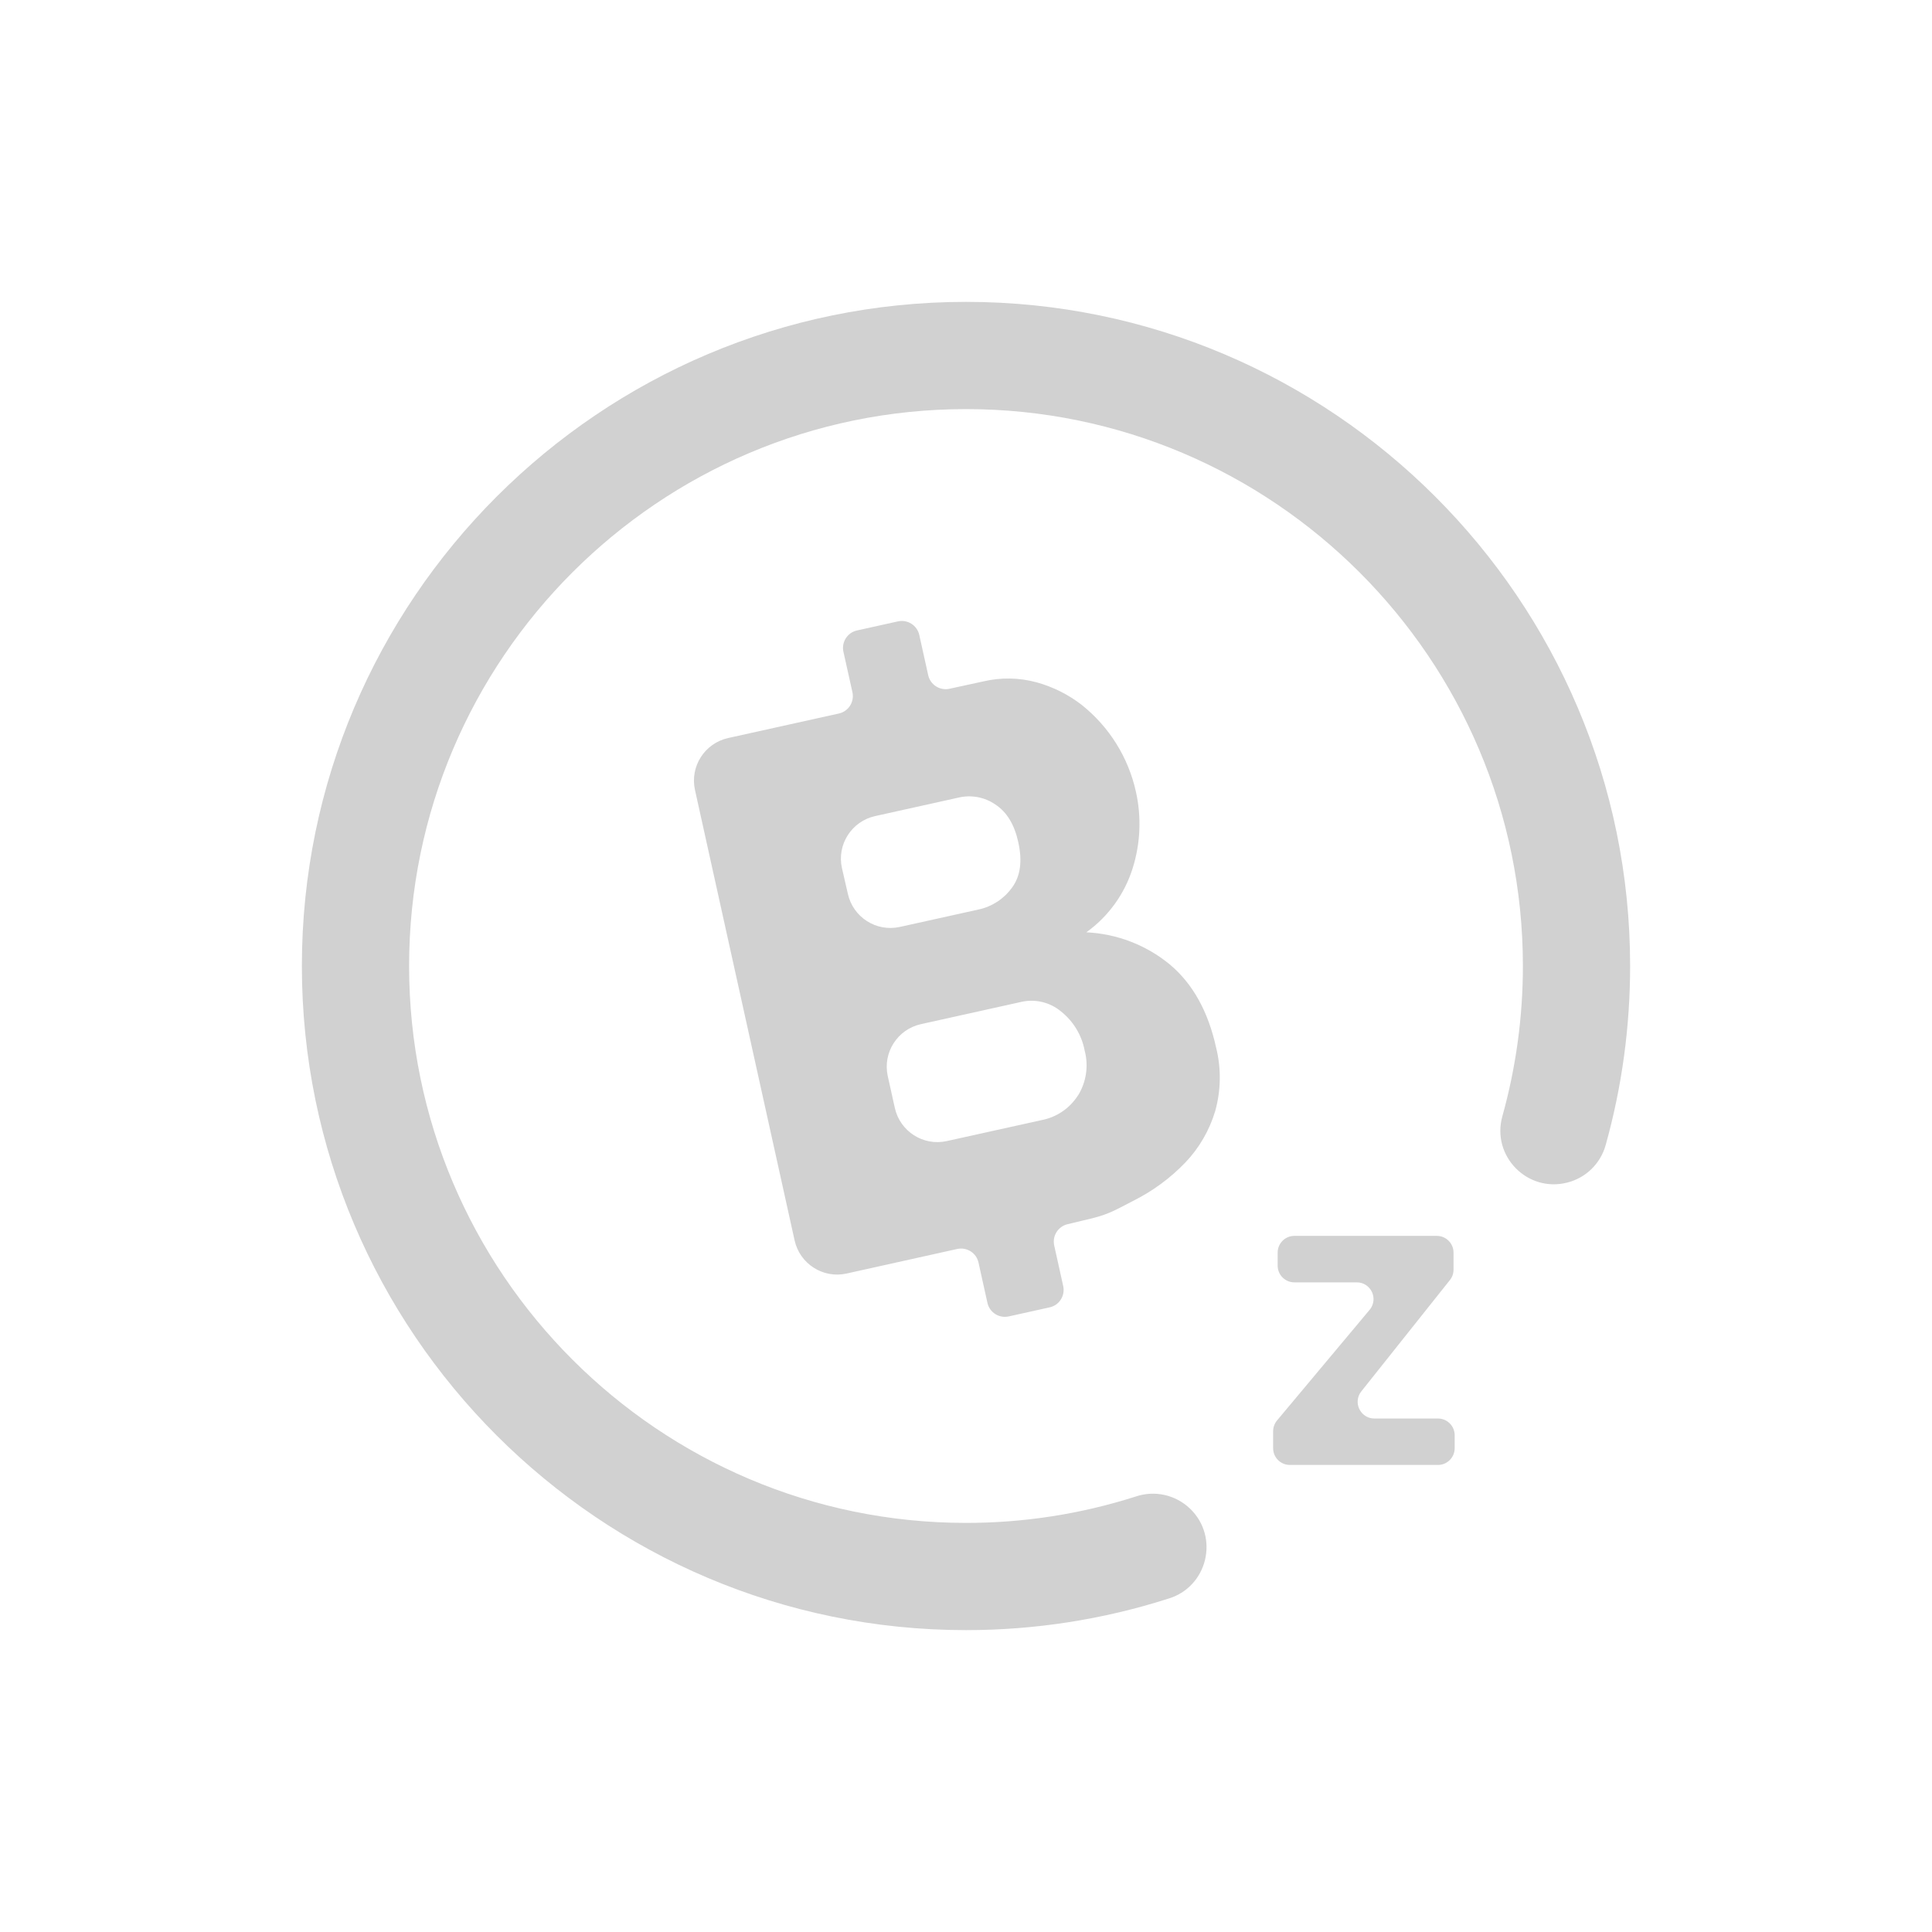 <?xml version="1.0" encoding="utf-8"?>
<svg fill="#d1d1d1" viewBox="0 0 32 32" xmlns="http://www.w3.org/2000/svg">
  <path d="M 16 27 C 17.135 27 18.263 26.826 19.344 26.481 C 20 26.29 20.203 25.46 19.71 24.987 C 19.469 24.757 19.121 24.68 18.806 24.789 C 17.899 25.078 16.952 25.225 16 25.224 C 10.914 25.224 6.776 21.086 6.776 16 C 6.776 10.914 10.914 6.776 16 6.776 C 21.086 6.776 25.224 10.914 25.224 16 C 25.224 16.84 25.11 17.678 24.884 18.488 C 24.7 19.147 25.298 19.757 25.96 19.587 C 26.268 19.509 26.51 19.272 26.595 18.966 C 26.865 18 27 17.002 27 16 C 27 9.937 22.063 5 16 5 C 9.937 5 5 9.934 5 16 C 5 22.066 9.934 27 16 27 Z M 19.375 15.974 C 18.984 15.652 18.499 15.466 17.993 15.442 C 18.357 15.181 18.626 14.809 18.76 14.382 C 18.89 13.97 18.908 13.532 18.814 13.112 C 18.689 12.546 18.373 12.04 17.92 11.678 C 17.697 11.504 17.441 11.376 17.168 11.301 C 16.88 11.223 16.578 11.218 16.288 11.286 L 15.727 11.408 C 15.568 11.443 15.41 11.343 15.374 11.184 L 15.226 10.516 C 15.19 10.357 15.032 10.257 14.873 10.292 L 14.196 10.442 C 14.037 10.476 13.936 10.633 13.969 10.792 L 14.119 11.465 C 14.154 11.625 14.054 11.783 13.894 11.818 L 12.061 12.224 C 11.672 12.31 11.425 12.695 11.511 13.084 L 13.161 20.544 C 13.247 20.933 13.632 21.18 14.021 21.094 L 15.854 20.687 C 16.014 20.652 16.172 20.752 16.207 20.912 L 16.355 21.579 C 16.39 21.739 16.548 21.839 16.708 21.804 L 17.385 21.654 C 17.545 21.619 17.645 21.461 17.61 21.301 L 17.461 20.629 C 17.426 20.471 17.524 20.315 17.681 20.277 L 17.934 20.216 C 18.342 20.126 18.423 20.069 18.765 19.892 C 19.089 19.731 19.382 19.516 19.633 19.255 C 19.863 19.014 20.031 18.723 20.127 18.405 C 20.223 18.062 20.229 17.699 20.143 17.353 C 20.011 16.752 19.755 16.292 19.375 15.974 Z M 13.945 14.377 C 13.859 13.988 14.106 13.603 14.495 13.517 L 15.875 13.211 C 16.086 13.161 16.308 13.202 16.486 13.325 C 16.676 13.449 16.802 13.657 16.866 13.949 C 16.936 14.265 16.901 14.518 16.759 14.706 C 16.626 14.889 16.43 15.017 16.209 15.064 L 14.904 15.353 C 14.514 15.439 14.129 15.193 14.043 14.803 L 13.945 14.377 Z M 17.854 18.144 C 17.718 18.358 17.499 18.506 17.25 18.553 L 15.681 18.9 C 15.292 18.986 14.907 18.739 14.821 18.35 L 14.704 17.823 C 14.618 17.434 14.865 17.049 15.254 16.963 L 16.91 16.596 C 17.143 16.541 17.389 16.599 17.573 16.752 C 17.777 16.914 17.916 17.143 17.965 17.399 C 18.033 17.652 17.993 17.921 17.856 18.144 L 17.854 18.144 Z M 21.152 23.527 C 21.11 23.577 21.087 23.641 21.087 23.707 L 21.087 23.987 C 21.087 24.14 21.211 24.264 21.364 24.264 L 23.816 24.264 C 23.969 24.265 24.094 24.14 24.094 23.987 L 24.094 23.772 C 24.094 23.619 23.969 23.494 23.816 23.495 L 22.765 23.495 C 22.552 23.496 22.418 23.265 22.524 23.08 C 22.531 23.068 22.539 23.056 22.548 23.045 L 24.014 21.203 C 24.054 21.154 24.075 21.094 24.075 21.031 L 24.075 20.747 C 24.075 20.594 23.951 20.47 23.798 20.47 L 21.44 20.47 C 21.287 20.469 21.162 20.594 21.162 20.747 L 21.162 20.963 C 21.162 21.116 21.286 21.24 21.44 21.24 L 22.472 21.24 C 22.685 21.239 22.819 21.47 22.713 21.655 C 22.705 21.669 22.696 21.682 22.685 21.695 L 21.152 23.527 Z"/>
</svg>
